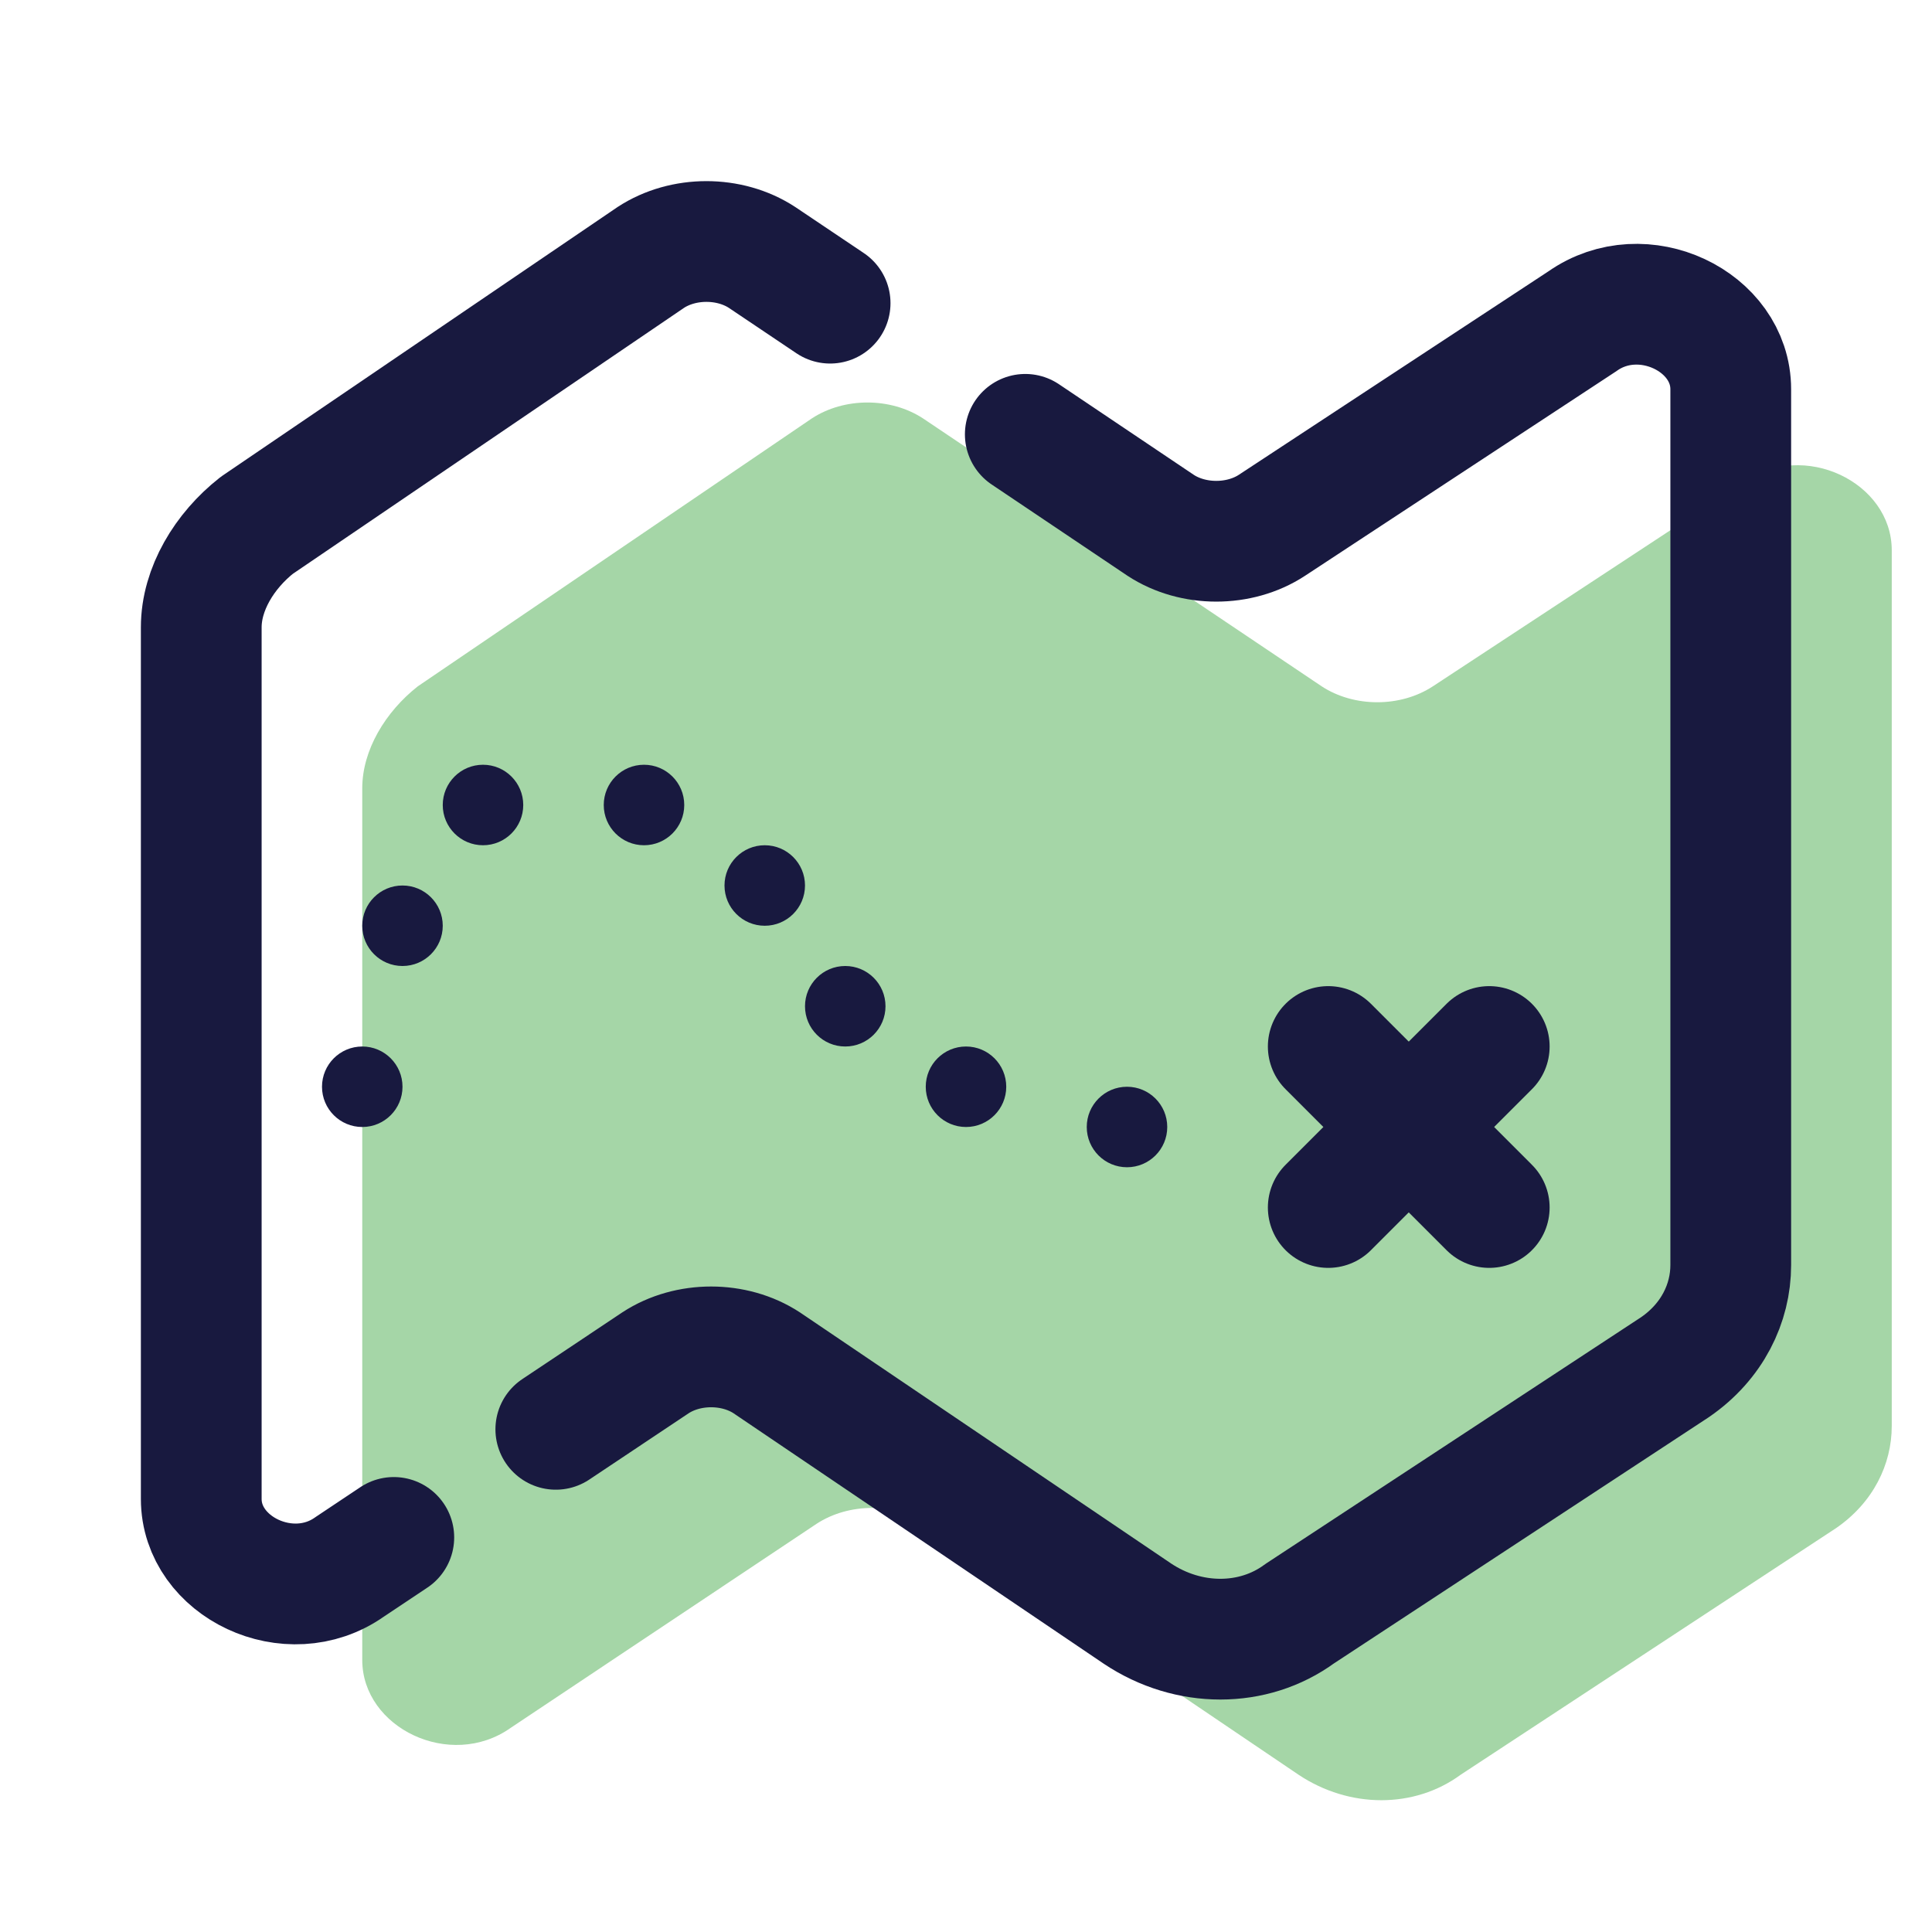 <svg xmlns="http://www.w3.org/2000/svg"  viewBox="0 0 48 48" width="48px" height="48px"><path fill="#a5d6a7" d="M45.618,37.965C46.539,37.331,47,36.38,47,35.43V13.671c0-1.69-2.188-2.746-3.685-1.69l-7.715,5.07	c-0.806,0.528-1.958,0.528-2.764,0l-9.903-6.655c-0.806-0.528-1.958-0.528-2.764,0l-9.788,6.655C9.576,17.684,9,18.635,9,19.586	v21.654c0,1.69,2.188,2.746,3.685,1.69l7.6-5.07c0.806-0.528,1.958-0.528,2.764,0l9.212,6.232c1.267,0.845,2.879,0.845,4.03,0	L45.618,37.965z"/><line x1="33" x2="37" y1="26" y2="30" fill="none" stroke="#18193f" stroke-linecap="round" stroke-linejoin="round" stroke-width="3"/><line x1="37" x2="33" y1="26" y2="30" fill="none" stroke="#18193f" stroke-linecap="round" stroke-linejoin="round" stroke-width="3"/><circle cx="28" cy="28" r="1" fill="#18193f"/><circle cx="24" cy="27" r="1" fill="#18193f"/><circle cx="21" cy="25" r="1" fill="#18193f"/><circle cx="19" cy="22" r="1" fill="#18193f"/><circle cx="16" cy="20" r="1" fill="#18193f"/><circle cx="12" cy="20" r="1" fill="#18193f"/><circle cx="10" cy="23" r="1" fill="#18193f"/><circle cx="9" cy="27" r="1" fill="#18193f"/><path fill="none" stroke="#18193f" stroke-linecap="round" stroke-linejoin="round" stroke-miterlimit="10" stroke-width="3" d="M20.624,7.532l-1.691-1.136c-0.806-0.528-1.958-0.528-2.764,0l-9.788,6.655C5.576,13.684,5,14.635,5,15.586v21.654	c0,1.69,2.188,2.746,3.685,1.69l1.099-0.733"/><path fill="none" stroke="#18193f" stroke-linecap="round" stroke-linejoin="round" stroke-miterlimit="10" stroke-width="3" d="M13.809,35.511l2.476-1.652c0.806-0.528,1.958-0.528,2.764,0l9.212,6.232c1.267,0.845,2.879,0.845,4.03,0l9.327-6.126	C42.539,33.331,43,32.38,43,31.43V9.671c0-1.69-2.188-2.746-3.685-1.69l-7.715,5.07c-0.806,0.528-1.958,0.528-2.764,0l-3.363-2.26"/></svg>